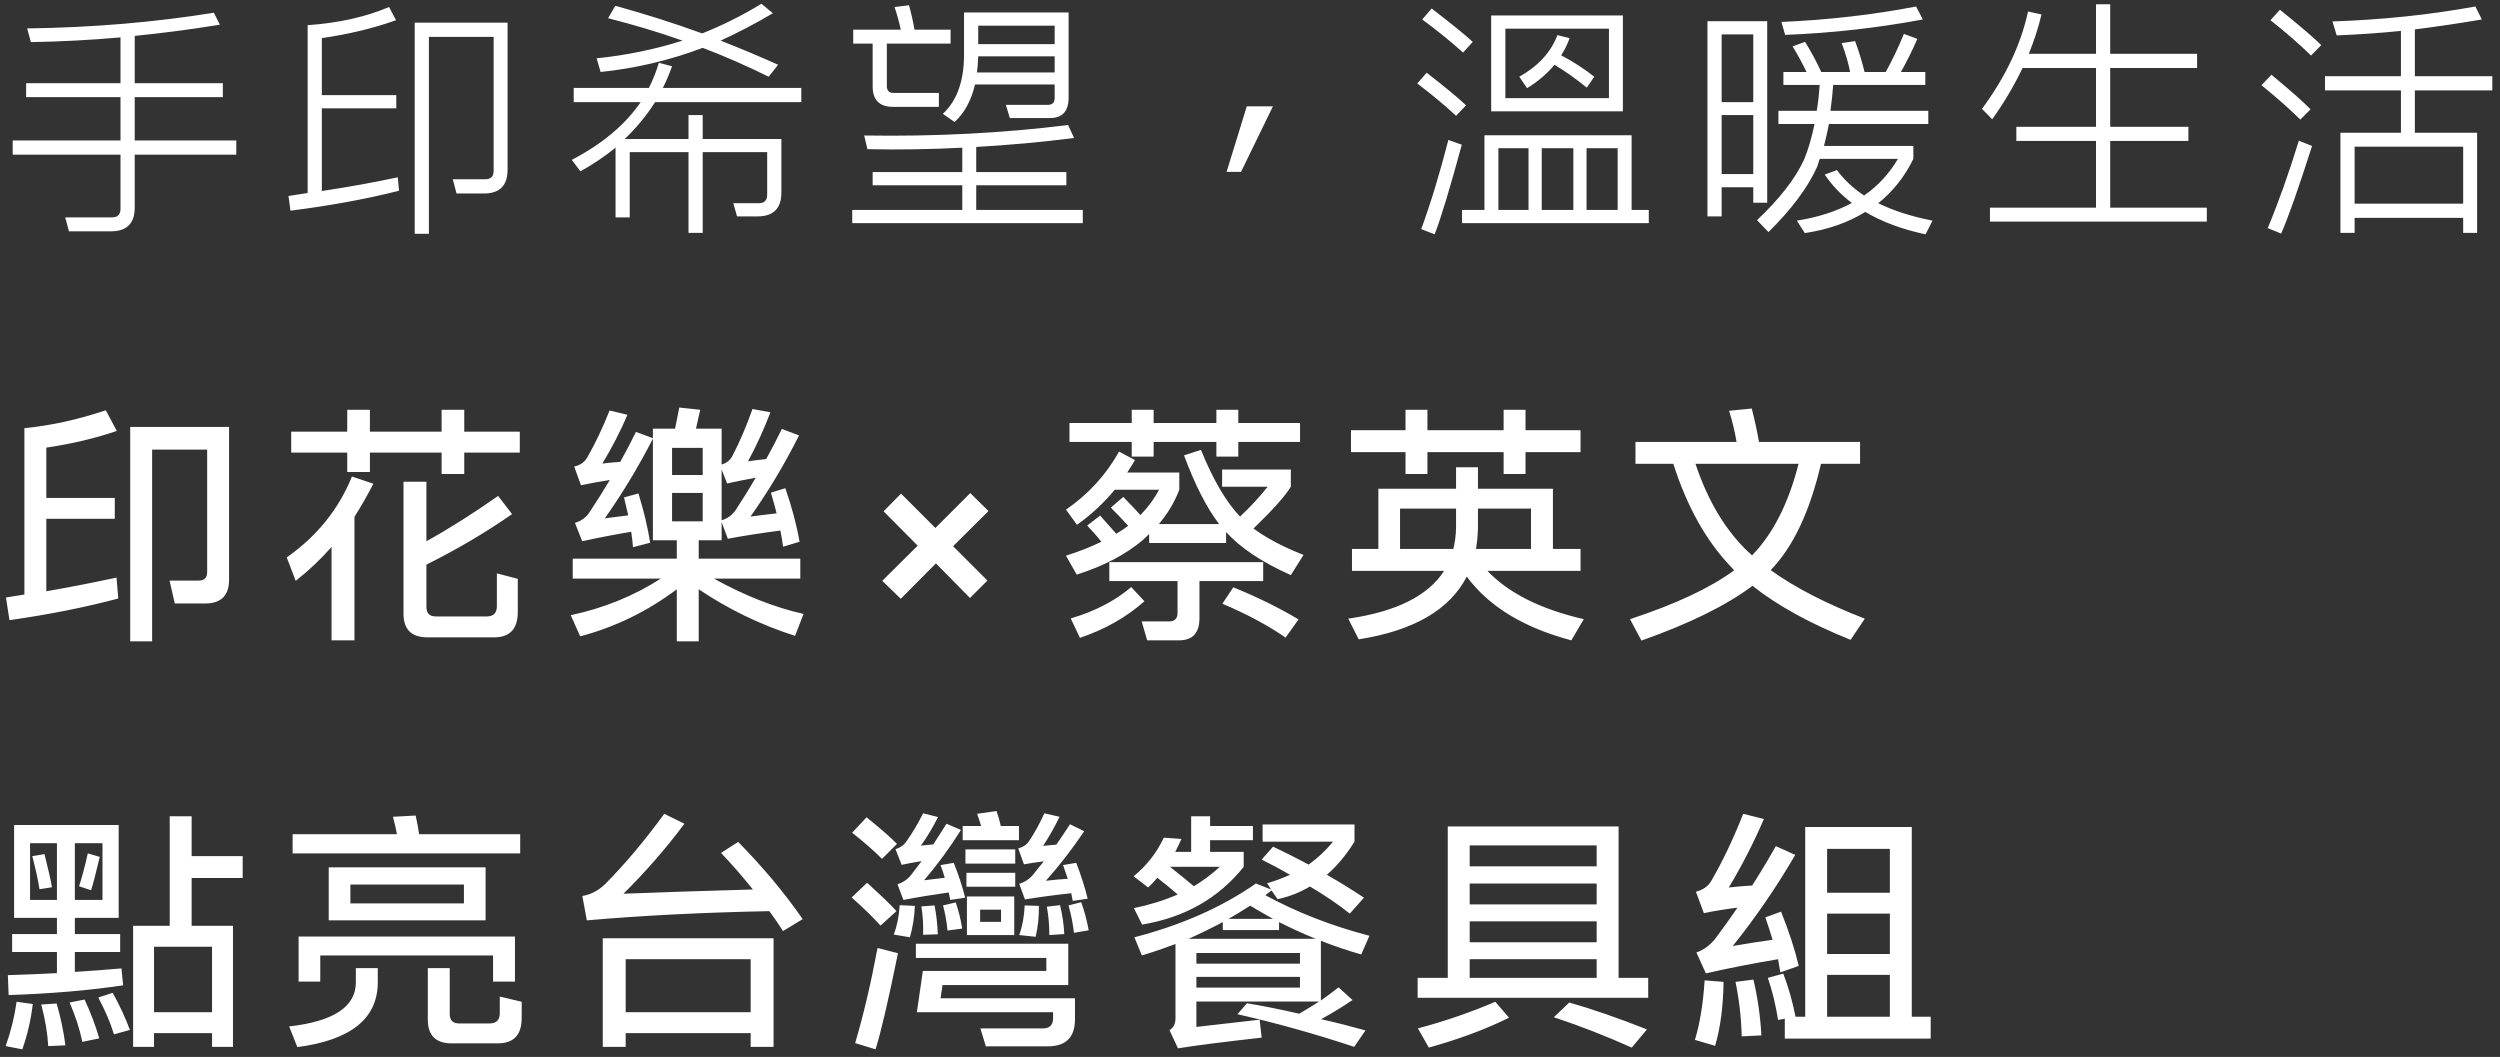 <?xml version="1.0" encoding="UTF-8" standalone="no"?>
<svg width="246px" height="104px" viewBox="0 0 246 104" version="1.1" xmlns="http://www.w3.org/2000/svg" xmlns:xlink="http://www.w3.org/1999/xlink" xmlns:sketch="http://www.bohemiancoding.com/sketch/ns">
    <rect x="0" y="0" width="246" height="104" fill="#333333" stroke="none"/>
    <!-- Generator: Sketch 3.3.3 (12072) - http://www.bohemiancoding.com/sketch -->
    <title>index-tablemat-title-mobile</title>
    <desc>Created with Sketch.</desc>
    <defs></defs>
    <g id="Page-1" stroke="none" stroke-width="1" fill="none" fill-rule="evenodd" sketch:type="MSPage">
        <g id="拓印希望，溫暖生活-+-印花樂×蔡英文-點亮台灣餐具組" sketch:type="MSLayerGroup" fill="#FFFFFF">
            <path d="M40.807,23.009 L40.807,2.233 L49.946,2.233 L49.946,16.688 C49.946,18.256 49.17,19.04 47.618,19.04 L44.923,19.04 L44.556,17.643 L47.717,17.643 C48.288,17.643 48.574,17.366 48.574,16.811 L48.574,3.63 L42.204,3.63 L42.204,23.009 L40.807,23.009 Z M30.273,18.991 L30.273,2.478 C33.311,2.266 35.981,1.67 38.284,0.69 L38.97,1.988 C36.781,2.772 34.348,3.36 31.669,3.752 L31.669,9.363 L38.995,9.363 L38.995,10.661 L31.669,10.661 L31.669,18.795 C34.282,18.403 36.773,17.954 39.142,17.448 L39.264,18.77 C36.03,19.587 32.469,20.24 28.582,20.73 L28.386,19.285 C29.007,19.187 29.635,19.089 30.273,18.991 L30.273,18.991 Z M69.145,4.707 C65.91,5.933 62.562,6.725 59.1,7.084 L58.708,5.737 C61.615,5.442 64.432,4.863 67.16,3.997 C64.792,3.164 62.35,2.429 59.835,1.792 L60.545,0.567 C63.501,1.384 66.351,2.29 69.096,3.287 C71.105,2.486 73.048,1.514 74.927,0.371 L76.054,1.302 C74.338,2.315 72.624,3.213 70.909,3.997 C72.869,4.765 74.755,5.557 76.568,6.373 L75.637,7.55 C73.53,6.504 71.366,5.557 69.145,4.707 L69.145,4.707 Z M78.847,10.049 L64.465,10.049 C63.616,11.372 62.619,12.58 61.476,13.675 L67.748,13.675 L67.748,11.322 L69.145,11.322 L69.145,13.675 L76.887,13.675 L76.887,18.942 C76.887,20.51 76.103,21.294 74.535,21.294 L72.526,21.294 L72.158,19.995 L74.657,19.995 C75.212,19.995 75.49,19.718 75.49,19.163 L75.49,14.973 L69.145,14.973 L69.145,22.911 L67.748,22.911 L67.748,14.973 L61.966,14.973 L61.966,21.392 L60.57,21.392 L60.57,14.532 C59.524,15.381 58.373,16.157 57.115,16.86 L56.258,15.732 C59.247,14.181 61.509,12.286 63.044,10.049 L56.454,10.049 L56.454,8.652 L63.853,8.652 C64.245,7.868 64.571,7.043 64.833,6.178 L66.131,6.521 C65.87,7.256 65.568,7.966 65.225,8.652 L78.847,8.652 L78.847,10.049 Z M85.036,13.332 C91.977,13.446 98.666,13.103 105.101,12.303 L105.689,13.576 C102.488,13.985 99.278,14.279 96.061,14.459 L96.061,16.933 L104.93,16.933 L104.93,18.232 L96.061,18.232 L96.061,20.657 L106.546,20.657 L106.546,21.956 L83.86,21.956 L83.86,20.657 L94.689,20.657 L94.689,18.232 L85.869,18.232 L85.869,16.933 L94.689,16.933 L94.689,14.532 C91.585,14.695 88.474,14.744 85.354,14.679 L85.036,13.332 Z M94.86,1.228 L105.15,1.228 L105.15,9.607 C105.15,10.947 104.538,11.617 103.312,11.617 L99.368,11.617 L98.976,10.318 L103.092,10.318 C103.549,10.318 103.778,10.098 103.778,9.656 L103.778,8.309 L95.938,8.309 C95.579,9.877 94.909,11.11 93.929,12.008 L92.778,11.2 C94.166,9.91 94.86,7.974 94.86,5.394 L94.86,1.228 Z M96.134,7.133 L103.778,7.133 L103.778,5.54 L96.257,5.54 C96.24,6.08 96.199,6.61 96.134,7.133 L96.134,7.133 Z M103.778,2.527 L96.257,2.527 L96.257,4.34 L103.778,4.34 L103.778,2.527 Z M93.537,4.291 L87.265,4.291 L87.265,8.456 C87.265,8.913 87.485,9.142 87.927,9.142 L92.386,9.142 L92.386,10.514 L87.878,10.514 C86.538,10.514 85.869,9.844 85.869,8.505 L85.869,4.291 L83.958,4.291 L83.958,2.919 L88.637,2.919 C88.49,2.217 88.286,1.474 88.025,0.69 L89.446,0.518 C89.674,1.335 89.854,2.135 89.985,2.919 L93.537,2.919 L93.537,4.291 Z M122.683,10.465 L125.255,10.465 L122.119,16.909 L120.698,16.909 L122.683,10.465 Z M143.964,5.173 C142.853,4.16 141.514,3.074 139.946,1.915 L140.876,0.837 C142.869,2.372 144.217,3.466 144.919,4.12 L143.964,5.173 Z M143.278,11.396 C142.232,10.416 140.958,9.354 139.456,8.211 L140.387,7.157 C142.298,8.644 143.588,9.714 144.257,10.367 L143.278,11.396 Z M139.847,22.544 C140.762,20.061 141.652,17.137 142.518,13.773 L143.841,14.238 C142.681,18.517 141.791,21.457 141.171,23.058 L139.847,22.544 Z M159.692,1.522 L159.692,10.955 L146.732,10.955 L146.732,1.522 L159.692,1.522 Z M158.321,2.821 L148.129,2.821 L148.129,9.656 L158.321,9.656 L158.321,2.821 Z M153.617,5.442 C154.776,6.047 155.862,6.749 156.875,7.55 L156.14,8.627 C155.111,7.778 154.049,7.027 152.955,6.373 C152.236,7.256 151.338,8.023 150.26,8.677 L149.5,7.55 C151.363,6.504 152.612,5.14 153.249,3.458 L154.45,3.752 C154.237,4.356 153.96,4.92 153.617,5.442 L153.617,5.442 Z M146.071,13.307 L160.55,13.307 L160.55,20.657 L162.24,20.657 L162.24,21.956 L143.865,21.956 L143.865,20.657 L146.071,20.657 L146.071,13.307 Z M147.442,14.581 L147.442,20.657 L150.407,20.657 L150.407,14.581 L147.442,14.581 Z M151.706,14.581 L151.706,20.657 L154.817,20.657 L154.817,14.581 L151.706,14.581 Z M156.115,14.581 L156.115,20.657 L159.178,20.657 L159.178,14.581 L156.115,14.581 Z M168.013,21.294 L168.013,2.086 L173.893,2.086 L173.893,19.947 L172.521,19.947 L172.521,18.427 L169.41,18.427 L169.41,21.294 L168.013,21.294 Z M169.41,11.322 L169.41,17.129 L172.521,17.129 L172.521,11.322 L169.41,11.322 Z M169.41,3.385 L169.41,10.049 L172.521,10.049 L172.521,3.385 L169.41,3.385 Z M175.657,3.433 L175.29,2.159 C179.879,1.963 184.297,1.457 188.544,0.64 L189.206,1.915 C184.763,2.748 180.247,3.254 175.657,3.433 L175.657,3.433 Z M189.744,12.204 L179.969,12.204 C179.822,12.956 179.659,13.674 179.479,14.361 L188.274,14.361 L188.274,15.634 C187.409,17.399 186.257,18.852 184.82,19.995 C186.306,20.731 188.087,21.302 190.161,21.71 L189.475,23.058 C187.172,22.568 185.196,21.833 183.546,20.853 C181.864,21.898 179.879,22.592 177.593,22.936 L176.809,21.71 C178.883,21.384 180.688,20.804 182.223,19.971 C181.161,19.171 180.271,18.24 179.553,17.178 L180.753,16.737 C181.455,17.684 182.345,18.517 183.423,19.236 C184.796,18.289 185.906,17.088 186.756,15.634 L179.062,15.634 C178.981,15.912 178.899,16.165 178.817,16.394 C177.903,18.436 176.302,20.583 174.016,22.837 L172.888,21.662 C175.11,19.571 176.653,17.586 177.519,15.708 C177.927,14.728 178.27,13.56 178.548,12.204 L174.995,12.204 L174.995,10.906 L178.768,10.906 C178.899,10.106 178.997,9.256 179.062,8.358 L175.486,8.358 L175.486,7.084 L177.764,7.084 C177.372,6.267 176.915,5.426 176.392,4.561 L177.617,4.12 C178.238,5.116 178.768,6.104 179.209,7.084 L182.052,7.084 C181.872,6.169 181.594,5.222 181.219,4.242 L182.542,4.046 C182.917,5.059 183.227,6.071 183.472,7.084 L185.555,7.084 C186.176,5.973 186.772,4.724 187.344,3.336 L188.667,3.825 C188.209,4.887 187.67,5.973 187.049,7.084 L189.451,7.084 L189.451,8.358 L180.386,8.358 C180.32,9.24 180.23,10.089 180.116,10.906 L189.744,10.906 L189.744,12.204 Z M195.027,10.71 C197.346,7.574 198.857,4.381 199.56,1.131 L200.882,1.425 C200.572,2.731 200.156,4.021 199.633,5.295 L206.248,5.295 L206.248,0.42 L207.644,0.42 L207.644,5.295 L216.195,5.295 L216.195,6.692 L207.644,6.692 L207.644,12.474 L215.338,12.474 L215.338,13.87 L207.644,13.87 L207.644,20.436 L217.15,20.436 L217.15,21.808 L195.811,21.808 L195.811,20.436 L206.248,20.436 L206.248,13.87 L198.408,13.87 L198.408,12.474 L206.248,12.474 L206.248,6.692 L199.02,6.692 C198.204,8.407 197.208,10.089 196.031,11.739 L195.027,10.71 Z M229.513,2.111 C234.397,1.947 239.085,1.457 243.577,0.64 L244.214,1.915 C242.008,2.29 239.812,2.617 237.623,2.894 L237.623,7.5 L245.243,7.5 L245.243,8.897 L237.623,8.897 L237.623,13.062 L243.748,13.062 L243.748,22.911 L242.376,22.911 L242.376,21.441 L231.694,21.441 L231.694,22.911 L230.298,22.911 L230.298,13.062 L236.251,13.062 L236.251,8.897 L228.779,8.897 L228.779,7.5 L236.251,7.5 L236.251,3.042 C234.144,3.254 232.037,3.401 229.93,3.482 L229.513,2.111 Z M242.376,14.434 L231.694,14.434 L231.694,20.044 L242.376,20.044 L242.376,14.434 Z M227.406,5.467 C226.312,4.389 224.981,3.229 223.413,1.988 L224.344,0.959 C226.353,2.576 227.709,3.736 228.411,4.438 L227.406,5.467 Z M223.143,22.445 C224.173,19.995 225.193,17.129 226.206,13.846 L227.505,14.361 C226.165,18.558 225.153,21.433 224.466,22.985 L223.143,22.445 Z M226.353,11.764 C225.308,10.734 224.034,9.608 222.531,8.383 L223.511,7.354 C225.422,8.938 226.704,10.073 227.357,10.759 L226.353,11.764 Z M2.671,2.796 C9.041,2.715 15.165,2.2 21.046,1.253 L21.634,2.429 C18.84,2.886 16.048,3.254 13.255,3.531 L13.255,8.187 L21.927,8.187 L21.927,9.559 L13.255,9.559 L13.255,13.822 L23.25,13.822 L23.25,15.218 L13.255,15.218 L13.255,20.436 C13.255,21.988 12.471,22.764 10.902,22.764 L6.787,22.764 L6.419,21.392 L11.025,21.392 C11.58,21.392 11.858,21.106 11.858,20.535 L11.858,15.218 L1.25,15.218 L1.25,13.822 L11.858,13.822 L11.858,9.559 L2.572,9.559 L2.572,8.187 L11.858,8.187 L11.858,3.679 C8.934,3.94 5.994,4.095 3.038,4.144 L2.671,2.796 Z" id="拓印希望，溫暖生活" sketch:type="MSShapeGroup"></path>
            <path d="M12.813,63.107 L12.813,42.013 L22.54,42.013 L22.54,57.031 C22.54,58.599 21.756,59.383 20.188,59.383 L17.199,59.383 L16.684,57.129 L19.551,57.129 C20.106,57.129 20.384,56.851 20.384,56.296 L20.384,44.242 L14.97,44.242 L14.97,63.107 L12.813,63.107 Z M2.401,58.501 L2.401,42.135 C5.014,41.874 7.685,41.286 10.412,40.371 L11.491,42.404 C9.4,43.123 7.089,43.67 4.557,44.046 L4.557,48.995 L11.294,48.995 L11.294,51.053 L4.557,51.053 L4.557,58.182 C6.974,57.758 9.277,57.309 11.466,56.835 L11.637,58.893 C8.387,59.759 4.818,60.469 0.931,61.025 L0.588,58.795 C1.192,58.697 1.797,58.599 2.401,58.501 L2.401,58.501 Z M39.705,60.388 L39.705,47.403 L41.959,47.403 L41.959,53.258 C44.197,52.017 46.549,50.53 49.015,48.799 L50.387,50.587 C47.839,52.368 45.03,54.026 41.959,55.561 L41.959,59.726 C41.959,60.347 42.269,60.657 42.89,60.657 L47.888,60.657 C48.558,60.657 48.892,60.322 48.892,59.653 L48.892,56.419 L50.95,56.958 L50.95,60.216 C50.95,61.882 50.175,62.715 48.623,62.715 L42.057,62.715 C40.489,62.715 39.705,61.939 39.705,60.388 L39.705,60.388 Z M28.215,54.85 C31.187,52.76 33.327,50.106 34.633,46.888 L36.74,47.599 C36.152,48.742 35.532,49.828 34.879,50.857 L34.879,63.009 L32.624,63.009 L32.624,53.822 C31.53,55.063 30.354,56.173 29.096,57.154 L28.215,54.85 Z M43.453,44.536 L36.398,44.536 L36.398,46.447 L34.168,46.447 L34.168,44.536 L28.655,44.536 L28.655,42.478 L34.168,42.478 L34.168,40.322 L36.398,40.322 L36.398,42.478 L43.453,42.478 L43.453,40.322 L45.683,40.322 L45.683,42.478 L51.147,42.478 L51.147,44.536 L45.683,44.536 L45.683,46.643 L43.453,46.643 L43.453,44.536 Z M56.356,54.973 L66.597,54.973 L66.597,53.16 L64.245,53.16 L64.245,43.164 C62.84,45.908 61.264,48.521 59.516,51.004 C60.235,50.906 61.002,50.808 61.819,50.71 C61.688,50.138 61.55,49.55 61.403,48.946 L62.824,48.554 C63.363,50.318 63.746,51.935 63.975,53.405 L62.285,53.846 C62.252,53.405 62.195,52.899 62.113,52.327 C60.365,52.621 58.757,52.931 57.287,53.258 L56.576,51.445 C57.213,51.265 57.703,50.898 58.046,50.343 C58.699,49.362 59.353,48.325 60.006,47.231 C58.977,47.394 58.03,47.566 57.164,47.745 L56.503,45.908 C57.091,45.777 57.515,45.483 57.777,45.026 C58.561,43.67 59.295,42.127 59.982,40.395 L61.746,40.812 C61.027,42.478 60.202,44.079 59.271,45.614 C59.81,45.549 60.398,45.492 61.035,45.443 C61.558,44.511 62.072,43.532 62.579,42.502 L64.245,43.115 L64.245,42.184 L66.425,42.184 L66.842,40.102 L68.9,40.322 L68.483,42.184 L71.007,42.184 L71.007,45.712 C71.497,45.565 71.848,45.287 72.06,44.879 C72.779,43.507 73.44,41.964 74.045,40.248 L75.809,40.567 C75.171,42.249 74.437,43.858 73.604,45.394 C74.159,45.312 74.755,45.238 75.392,45.173 C75.915,44.226 76.429,43.238 76.936,42.209 L78.626,42.846 C77.205,45.671 75.613,48.333 73.849,50.833 C74.665,50.718 75.523,50.612 76.421,50.514 C76.258,49.877 76.07,49.199 75.858,48.48 L77.279,48.039 C77.932,49.934 78.397,51.69 78.675,53.307 L77.058,53.797 C76.993,53.307 76.903,52.776 76.789,52.205 C74.91,52.45 73.187,52.719 71.619,53.013 L71.007,51.371 L71.007,53.16 L68.753,53.16 L68.753,54.973 L78.749,54.973 L78.749,56.933 L70.247,56.933 C73.252,58.599 76.192,59.759 79.067,60.412 L78.234,62.568 C74.853,61.49 71.693,59.963 68.753,57.986 L68.753,63.107 L66.597,63.107 L66.597,57.986 C63.705,60.159 60.537,61.702 57.091,62.617 L56.16,60.535 C59.394,59.848 62.35,58.648 65.029,56.933 L56.356,56.933 L56.356,54.973 Z M71.007,46.202 L71.007,51.2 C71.595,51.02 72.06,50.677 72.403,50.171 C73.056,49.175 73.71,48.121 74.363,47.011 C73.367,47.19 72.428,47.378 71.546,47.574 L71.007,46.202 Z M66.131,46.741 L69.145,46.741 L69.145,44.071 L66.131,44.071 L66.131,46.741 Z M69.145,48.505 L66.131,48.505 L66.131,51.298 L69.145,51.298 L69.145,48.505 Z M95.448,58.842 L92.094,55.436 L88.636,58.92 L86.816,57.152 L90.3,53.694 L86.946,50.314 L88.662,48.572 L92.042,51.952 L95.474,48.52 L97.268,50.288 L93.784,53.746 L97.164,57.126 L95.448,58.842 Z M113.518,44.928 L111.362,44.928 L111.362,43.483 L105.237,43.483 L105.237,41.62 L111.362,41.62 L111.362,40.322 L113.518,40.322 L113.518,41.62 L119.692,41.62 L119.692,40.322 L121.848,40.322 L121.848,41.62 L127.924,41.62 L127.924,43.483 L121.848,43.483 L121.848,44.928 L119.692,44.928 L119.692,43.483 L113.518,43.483 L113.518,44.928 Z M120.28,59.407 L121.358,57.791 C123.727,58.754 125.866,59.808 127.777,60.951 L126.503,62.739 C124.756,61.531 122.681,60.42 120.28,59.407 L120.28,59.407 Z M109.157,55.316 L124.298,55.316 L124.298,57.178 L118.026,57.178 L118.026,60.828 C118.026,62.282 117.357,63.009 116.017,63.009 L112.881,63.009 L112.342,61.147 L115.037,61.147 C115.593,61.147 115.87,60.869 115.87,60.314 L115.87,57.178 L109.157,57.178 L109.157,55.316 Z M105.36,60.853 C107.745,60.151 109.729,59.122 111.313,57.766 L112.612,59.163 C110.848,60.731 108.733,61.931 106.266,62.764 L105.36,60.853 Z M112.489,53.111 C110.774,54.565 108.594,55.708 105.948,56.541 L104.894,54.679 C106.185,54.271 107.344,53.813 108.373,53.307 C107.965,52.784 107.5,52.254 106.977,51.715 L108.251,50.734 C108.904,51.47 109.435,52.066 109.843,52.523 C110.252,52.278 110.644,52.017 111.019,51.739 C110.497,51.167 109.925,50.571 109.304,49.95 L110.529,48.897 C111.232,49.616 111.795,50.212 112.22,50.685 C112.988,49.885 113.6,49.052 114.057,48.187 L109.696,48.187 C108.602,49.51 107.361,50.661 105.972,51.641 L104.894,50.147 C107.099,48.627 108.839,46.725 110.113,44.438 L111.681,45.271 C111.42,45.712 111.166,46.12 110.921,46.496 L116.042,46.496 L116.042,48.187 C115.585,49.395 114.915,50.522 114.033,51.568 L119.962,51.568 C118.737,49.967 117.585,47.713 116.507,44.806 L118.173,44.267 C119.366,47.207 120.648,49.395 122.02,50.833 C123.033,49.885 123.939,48.905 124.739,47.892 L120.256,47.892 L120.256,46.202 L127.018,46.202 L127.018,47.892 C126.479,48.791 125.254,50.163 123.343,52.008 C124.633,52.956 126.275,53.821 128.267,54.605 L127.018,56.59 C124.192,55.332 122.069,53.92 120.648,52.352 L120.648,53.429 L113.077,53.429 L113.077,52.547 C112.881,52.744 112.685,52.931 112.489,53.111 L112.489,53.111 Z M144.33,56.737 C142.648,60.004 139.103,62.062 133.697,62.911 L132.668,60.877 C137.388,60.191 140.532,58.624 142.1,56.173 L133.035,56.173 L133.035,54.017 L135.632,54.017 L135.632,48.089 L143.276,48.089 L143.276,45.981 L145.432,45.981 L145.432,48.089 L152.807,48.089 L152.807,54.017 L155.526,54.017 L155.526,56.173 L146.363,56.173 C148.438,58.362 151.598,59.946 155.845,60.926 L154.62,63.009 C149.932,61.768 146.502,59.677 144.33,56.737 L144.33,56.737 Z M145.432,51.91 C145.416,52.646 145.351,53.348 145.236,54.017 L150.651,54.017 L150.651,50.048 L145.432,50.048 L145.432,51.91 Z M143.007,54.017 C143.17,53.38 143.26,52.678 143.276,51.91 L143.276,50.048 L137.764,50.048 L137.764,54.017 L143.007,54.017 Z M140.459,42.331 L147.956,42.331 L147.956,40.322 L150.112,40.322 L150.112,42.331 L155.526,42.331 L155.526,44.487 L150.112,44.487 L150.112,46.643 L147.956,46.643 L147.956,44.487 L140.459,44.487 L140.459,46.643 L138.303,46.643 L138.303,44.487 L132.937,44.487 L132.937,42.331 L138.303,42.331 L138.303,40.322 L140.459,40.322 L140.459,42.331 Z M172.446,57.644 C169.882,59.571 166.24,61.367 161.519,63.033 L160.392,60.926 C164.868,59.456 168.281,57.856 170.633,56.124 C170.519,55.977 170.405,55.847 170.29,55.733 C167.873,53.201 165.995,49.836 164.655,45.639 L160.931,45.639 L160.931,43.483 L170.878,43.483 C170.715,42.502 170.47,41.482 170.143,40.42 L172.373,40.2 C172.667,41.343 172.904,42.437 173.083,43.483 L183.03,43.483 L183.03,45.639 L179.184,45.639 C178.09,50.343 176.44,53.83 174.235,56.1 C176.587,57.799 179.674,59.391 183.496,60.877 L182.099,62.96 C178.081,61.343 174.864,59.571 172.446,57.644 L172.446,57.644 Z M176.979,45.639 L166.836,45.639 C168.045,49.281 169.784,52.18 172.054,54.336 C172.169,54.418 172.283,54.524 172.397,54.654 C174.455,52.547 175.983,49.542 176.979,45.639 L176.979,45.639 Z M22.924,91.102 L22.924,103.009 L20.866,103.009 L20.866,101.662 L15.157,101.662 L15.157,103.009 L13.099,103.009 L13.099,91.102 L16.701,91.102 L16.701,80.322 L18.857,80.322 L18.857,84.242 L23.879,84.242 L23.879,86.398 L18.857,86.398 L18.857,91.102 L22.924,91.102 Z M15.157,93.16 L15.157,99.603 L20.866,99.603 L20.866,93.16 L15.157,93.16 Z M3.887,87.501 C3.74,86.569 3.503,85.483 3.176,84.242 L4.377,84.046 C4.769,85.598 5.014,86.684 5.112,87.305 L3.887,87.501 Z M7.782,87.207 C8.077,86.292 8.362,85.214 8.64,83.972 L9.816,84.316 C9.44,85.916 9.155,87.01 8.959,87.599 L7.782,87.207 Z M11.678,81.18 L11.678,90.318 L7.366,90.318 L7.366,91.91 L11.825,91.91 L11.825,93.674 L7.366,93.674 L7.366,95.635 C8.95,95.536 10.477,95.422 11.947,95.291 L12.119,96.957 C8.689,97.464 4.932,97.782 0.849,97.913 L0.775,95.953 C2.425,95.904 4.034,95.839 5.602,95.757 L5.602,93.674 L1.192,93.674 L1.192,91.91 L5.602,91.91 L5.602,90.318 L1.388,90.318 L1.388,81.18 L11.678,81.18 Z M5.602,88.554 L5.602,82.968 L2.956,82.968 L2.956,88.554 L5.602,88.554 Z M7.366,82.968 L7.366,88.554 L10.085,88.554 L10.085,82.968 L7.366,82.968 Z M0.555,102.936 C1.061,101.531 1.421,100.077 1.633,98.575 L3.225,98.795 C3.046,100.33 2.703,101.817 2.196,103.254 L0.555,102.936 Z M6.851,98.648 L8.322,98.354 C8.926,99.661 9.408,100.935 9.767,102.176 L8.101,102.519 C7.856,101.31 7.44,100.02 6.851,98.648 L6.851,98.648 Z M9.669,98.158 L11.09,97.692 C11.776,98.934 12.339,100.151 12.78,101.343 L11.213,101.784 C10.869,100.641 10.355,99.432 9.669,98.158 L9.669,98.158 Z M4.059,98.844 L5.577,98.746 C5.986,100.183 6.272,101.555 6.435,102.862 L4.745,102.936 C4.679,101.694 4.451,100.33 4.059,98.844 L4.059,98.844 Z M47.782,85.344 L47.782,90.563 L32.346,90.563 L32.346,85.344 L47.782,85.344 Z M45.65,87.035 L34.478,87.035 L34.478,88.897 L45.65,88.897 L45.65,87.035 Z M29.382,92.156 L50.672,92.156 L50.672,96.59 L48.517,96.59 L48.517,94.017 L31.514,94.017 L31.514,96.59 L29.382,96.59 L29.382,92.156 Z M49.178,98.06 L51.334,98.575 L51.334,100.167 C51.334,101.833 50.55,102.666 48.982,102.666 L44.45,102.666 C42.881,102.666 42.097,101.89 42.097,100.338 L42.097,95.267 L44.254,95.267 L44.254,99.775 C44.254,100.396 44.564,100.706 45.184,100.706 L48.173,100.706 C48.843,100.706 49.178,100.371 49.178,99.701 L49.178,98.06 Z M35.017,95.267 L37.173,95.267 L37.173,96.688 C37.157,100.232 34.519,102.347 29.259,103.034 L28.451,101 C32.812,100.51 35.001,99.073 35.017,96.688 L35.017,95.267 Z M51.187,83.972 L28.794,83.972 L28.794,82.086 L39.059,82.086 C38.961,81.547 38.831,80.975 38.667,80.371 L40.897,80.249 C41.044,80.869 41.158,81.482 41.24,82.086 L51.187,82.086 L51.187,83.972 Z M59.312,92.327 L76.119,92.327 L76.119,103.009 L73.865,103.009 L73.865,101.662 L61.566,101.662 L61.566,103.009 L59.312,103.009 L59.312,92.327 Z M73.865,94.385 L61.566,94.385 L61.566,99.603 L73.865,99.603 L73.865,94.385 Z M59.532,87.01 C61.492,85.034 63.436,82.723 65.363,80.077 L67.348,81.057 C65.502,83.523 63.501,85.818 61.345,87.942 C65.2,87.794 69.446,87.656 74.085,87.525 C73.121,86.316 72.076,85.116 70.949,83.924 L72.64,82.846 C75.106,85.361 77.221,87.892 78.985,90.441 L77.05,91.617 C76.625,90.947 76.176,90.294 75.702,89.656 C69.152,89.787 63.166,90.089 57.744,90.563 L57.303,88.162 C58.119,88.031 58.862,87.648 59.532,87.01 L59.532,87.01 Z M94.999,83.581 L99.899,83.581 L99.899,84.977 L94.999,84.977 L94.999,83.581 Z M95.097,85.883 L99.899,85.883 L99.899,87.255 L95.097,87.255 L95.097,85.883 Z M99.801,88.211 L99.801,92.008 L95.146,92.008 L95.146,88.211 L99.801,88.211 Z M98.502,89.51 L96.444,89.51 L96.444,90.71 L98.502,90.71 L98.502,89.51 Z M100.266,82.674 L94.729,82.674 L94.729,81.278 L96.542,81.278 C96.428,80.885 96.297,80.485 96.15,80.077 L98.061,79.808 C98.224,80.281 98.363,80.771 98.478,81.278 L100.266,81.278 L100.266,82.674 Z M86.791,84.511 C85.991,83.711 85.011,82.854 83.851,81.939 L85.272,80.42 C86.758,81.629 87.755,82.502 88.261,83.041 L86.791,84.511 Z M86.644,91.078 C85.876,90.228 84.929,89.305 83.802,88.309 L85.321,86.864 C86.758,88.17 87.722,89.101 88.212,89.656 L86.644,91.078 Z M84.145,102.641 C84.945,99.963 85.68,96.843 86.35,93.282 L88.359,93.797 C87.428,98.387 86.693,101.539 86.154,103.254 L84.145,102.641 Z M90.123,92.866 L105.117,92.866 L105.117,96.933 L92.745,96.933 L92.549,98.231 L105.778,98.231 L105.778,100.29 C105.778,102.07 104.888,102.96 103.108,102.96 L97.008,102.96 L96.469,101.196 L102.618,101.196 C103.288,101.196 103.623,100.861 103.623,100.192 L103.623,99.603 L90.221,99.603 L90.809,95.537 L102.961,95.537 L102.961,94.263 L90.123,94.263 L90.123,92.866 Z M106.685,81.792 C105.525,83.523 104.268,85.148 102.912,86.668 C103.582,86.586 104.3,86.521 105.068,86.472 C104.921,86.03 104.766,85.581 104.603,85.124 L105.901,84.903 C106.375,86.129 106.75,87.304 107.028,88.431 L105.558,88.652 C105.509,88.391 105.46,88.138 105.411,87.892 C103.761,88.072 102.242,88.276 100.854,88.505 L100.29,86.962 C100.83,86.814 101.295,86.504 101.687,86.031 C102.014,85.606 102.357,85.181 102.716,84.757 C102.014,84.838 101.36,84.936 100.756,85.05 L100.192,83.483 C100.683,83.352 101.042,83.107 101.27,82.748 C101.81,81.947 102.308,81.041 102.765,80.028 L104.26,80.371 C103.769,81.384 103.231,82.339 102.642,83.237 C103.035,83.188 103.467,83.148 103.941,83.115 C104.382,82.478 104.831,81.808 105.288,81.106 L106.685,81.792 Z M100.829,89.093 L102.226,89.142 C102.242,90.204 102.136,91.216 101.907,92.18 L100.29,92.008 C100.601,91.159 100.781,90.187 100.829,89.093 L100.829,89.093 Z M103.255,92.008 C103.255,91.028 103.173,90.098 103.01,89.216 L104.308,89.069 C104.537,90 104.676,90.947 104.725,91.91 L103.255,92.008 Z M105.68,91.788 C105.566,90.841 105.387,89.942 105.141,89.093 L106.391,88.775 C106.718,89.689 106.963,90.612 107.126,91.543 L105.68,91.788 Z M94.558,81.669 C93.463,83.417 92.255,85.067 90.932,86.618 C91.585,86.537 92.263,86.455 92.965,86.374 C92.851,85.965 92.712,85.549 92.549,85.124 L93.847,84.903 C94.321,86.08 94.696,87.223 94.974,88.334 L93.504,88.554 C93.455,88.325 93.406,88.08 93.357,87.819 C91.724,88.048 90.237,88.293 88.898,88.554 L88.31,87.01 C88.849,86.847 89.306,86.529 89.682,86.055 C90.009,85.614 90.343,85.173 90.687,84.732 C89.984,84.846 89.331,84.969 88.727,85.1 L88.114,83.556 C88.604,83.409 88.98,83.131 89.241,82.723 C89.796,81.939 90.327,81.041 90.834,80.028 L92.304,80.395 C91.797,81.408 91.234,82.347 90.613,83.213 C90.989,83.164 91.397,83.123 91.838,83.091 C92.263,82.437 92.695,81.759 93.137,81.057 L94.558,81.669 Z M88.531,89.069 L90.025,89.142 C89.976,90.236 89.813,91.265 89.535,92.229 L87.943,91.96 C88.269,91.126 88.465,90.163 88.531,89.069 L88.531,89.069 Z M90.834,91.984 C90.866,91.004 90.809,90.073 90.662,89.191 L91.961,89.093 C92.14,90.024 92.246,90.971 92.279,91.935 L90.834,91.984 Z M93.235,91.567 C93.153,90.702 93.006,89.877 92.794,89.093 L94.043,88.799 C94.337,89.648 94.549,90.506 94.68,91.371 L93.235,91.567 Z M123.287,82.674 L119.073,82.674 L119.073,83.826 L122.38,83.826 L122.38,85.296 C119.914,88.383 116.582,90.277 112.384,90.98 L111.576,89.362 C113.144,89.036 114.581,88.587 115.888,88.015 C115.267,87.476 114.597,86.929 113.879,86.374 C113.601,86.717 113.299,87.035 112.972,87.329 L111.551,86.227 C112.841,85.165 113.829,83.899 114.516,82.429 L116.255,82.552 C116.059,82.993 115.855,83.417 115.642,83.826 L117.21,83.826 L117.21,80.322 L119.073,80.322 L119.073,81.278 L123.287,81.278 L123.287,82.674 Z M120.028,85.296 L115.128,85.296 C116.092,86.063 116.876,86.7 117.48,87.207 C118.395,86.651 119.244,86.014 120.028,85.296 L120.028,85.296 Z M129.804,98.55 L117.725,98.55 L117.725,101.049 L123.948,100.338 L124.144,102.103 C120.371,102.527 117.627,102.878 115.912,103.156 L115.079,101.368 C115.455,101.139 115.651,100.771 115.667,100.265 L115.667,92.891 C114.589,93.299 113.487,93.674 112.359,94.017 L111.624,92.229 C116.28,91.02 120.265,89.256 123.581,86.937 L125.075,87.525 L124.683,86.912 C125.467,86.684 126.218,86.406 126.937,86.079 C126.071,85.573 125.14,85.075 124.144,84.585 L125.271,83.311 C126.48,83.883 127.647,84.471 128.774,85.075 C129.657,84.438 130.457,83.687 131.175,82.821 L124.242,82.821 L124.242,81.13 L133.282,81.13 L133.282,82.821 C132.482,84.111 131.576,85.197 130.563,86.079 C131.853,86.815 133.07,87.566 134.214,88.334 L132.817,89.901 C131.723,89.019 130.416,88.129 128.897,87.231 C127.917,87.819 126.855,88.235 125.712,88.481 L125.124,87.623 C124.912,87.77 124.708,87.925 124.511,88.088 C127.599,89.771 131.012,91.102 134.752,92.082 L133.944,93.919 C132.572,93.527 131.249,93.078 129.975,92.572 L129.975,98.452 C130.579,98.027 131.159,97.595 131.714,97.153 L133.087,98.403 C132.204,99.007 131.176,99.636 130,100.29 C131.388,100.6 132.841,100.967 134.361,101.392 L133.258,103.009 C129.354,101.719 125.524,100.649 121.767,99.799 L122.698,98.722 C124.299,98.983 126.014,99.326 127.844,99.751 C128.513,99.358 129.166,98.958 129.804,98.55 L129.804,98.55 Z M125.859,91.519 L120.322,91.519 L120.322,90.734 C119.211,91.323 118.093,91.87 116.966,92.376 L129.46,92.376 C128.219,91.87 127.019,91.323 125.859,90.734 L125.859,91.519 Z M120.885,90.416 L125.271,90.416 C124.471,89.975 123.719,89.542 123.017,89.118 C122.315,89.575 121.604,90.008 120.885,90.416 L120.885,90.416 Z M117.725,94.826 L127.917,94.826 L127.917,93.772 L117.725,93.772 L117.725,94.826 Z M127.917,96.124 L117.725,96.124 L117.725,97.178 L127.917,97.178 L127.917,96.124 Z M140.599,103.082 L139.52,101.196 C142.199,100.477 144.739,99.604 147.14,98.575 L148.488,100.142 C146.217,101.27 143.588,102.249 140.599,103.082 L140.599,103.082 Z M152.898,100.094 L154.417,98.648 C156.703,99.301 159.251,100.183 162.06,101.294 L160.566,103.082 C157.969,101.923 155.413,100.927 152.898,100.094 L152.898,100.094 Z M162.183,98.183 L139.496,98.183 L139.496,96.222 L142.46,96.222 L142.46,81.326 L159.268,81.326 L159.268,96.222 L162.183,96.222 L162.183,98.183 Z M144.617,92.719 L157.112,92.719 L157.112,90.661 L144.617,90.661 L144.617,92.719 Z M157.112,94.385 L144.617,94.385 L144.617,96.222 L157.112,96.222 L157.112,94.385 Z M144.617,88.995 L157.112,88.995 L157.112,86.937 L144.617,86.937 L144.617,88.995 Z M144.617,85.246 L157.112,85.246 L157.112,83.189 L144.617,83.189 L144.617,85.246 Z M176.653,84.12 C174.807,87.288 172.758,90.277 170.504,93.087 C171.712,92.874 173.019,92.67 174.423,92.474 C174.211,91.772 173.974,91.037 173.713,90.269 L175.256,89.706 C176.024,91.617 176.604,93.397 176.996,95.046 L175.183,95.683 C175.118,95.291 175.044,94.859 174.963,94.385 C172.349,94.826 169.981,95.291 167.857,95.781 L166.927,93.724 C167.662,93.462 168.29,92.997 168.813,92.327 C169.532,91.363 170.25,90.359 170.969,89.314 C169.777,89.461 168.674,89.64 167.661,89.853 L166.877,87.746 C167.58,87.566 168.086,87.207 168.397,86.668 C169.524,84.724 170.569,82.527 171.532,80.077 L173.566,80.591 C172.553,82.944 171.402,85.189 170.112,87.329 C170.83,87.247 171.598,87.182 172.415,87.133 C173.199,85.908 173.974,84.618 174.742,83.262 L176.653,84.12 Z M166.78,102.323 C167.27,100.722 167.588,98.771 167.735,96.468 L169.597,96.615 C169.564,99.048 169.287,101.147 168.764,102.911 L166.78,102.323 Z M171.386,101.98 C171.337,100.134 171.132,98.346 170.773,96.615 L172.537,96.394 C172.962,98.207 173.223,100.036 173.321,101.882 L171.386,101.98 Z M188.119,81.376 L188.119,100.044 L189.981,100.044 L189.981,102.201 L175.624,102.201 L175.624,100.24 L174.963,100.363 C174.734,98.909 174.399,97.529 173.958,96.222 L175.477,95.806 C176,97.194 176.4,98.607 176.678,100.044 L177.633,100.044 L177.633,81.376 L188.119,81.376 Z M185.963,95.928 L179.789,95.928 L179.789,100.044 L185.963,100.044 L185.963,95.928 Z M185.963,89.901 L179.789,89.901 L179.789,93.871 L185.963,93.871 L185.963,89.901 Z M185.963,83.531 L179.789,83.531 L179.789,87.844 L185.963,87.844 L185.963,83.531 Z" id="印花樂×蔡英文-點亮台灣餐具組" sketch:type="MSShapeGroup"></path>
        </g>
    </g>
</svg>